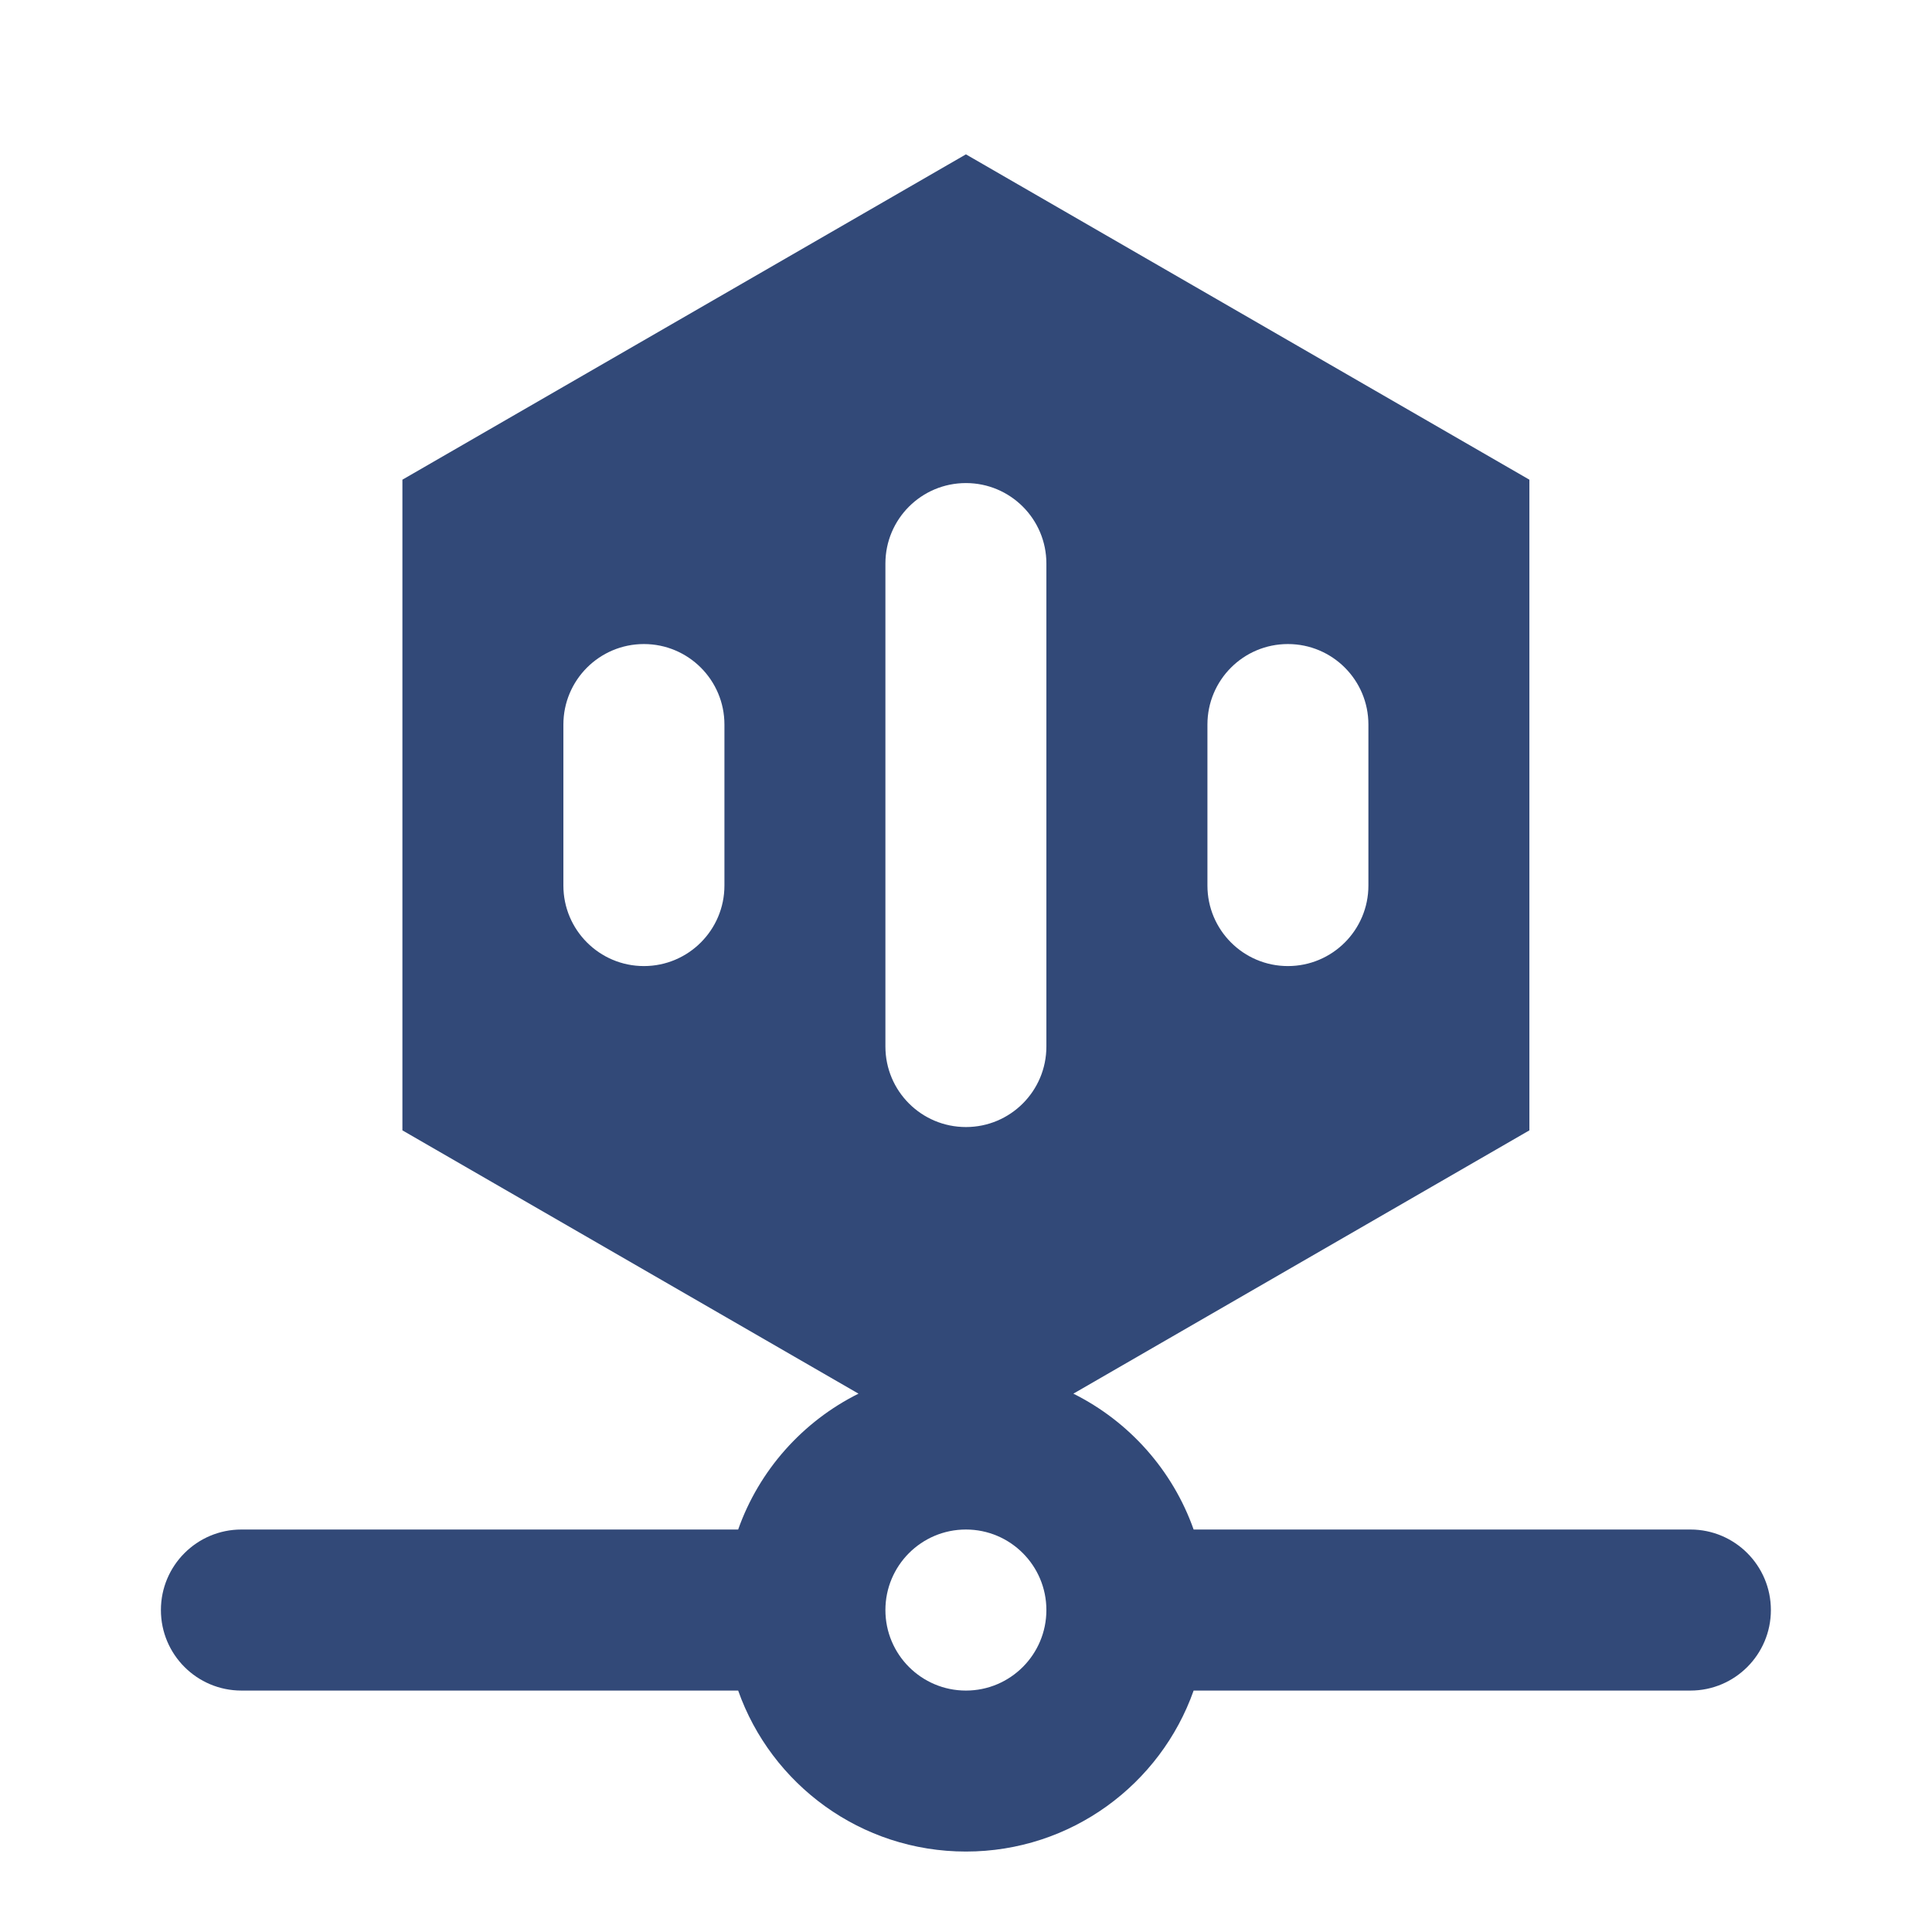 <svg width="28" height="28" viewBox="0 0 28 28" fill="none" xmlns="http://www.w3.org/2000/svg">
<path fill-rule="evenodd" clip-rule="evenodd" d="M22.165 6.952L13.999 2.237L5.832 6.952V16.382L12.442 20.198C11.633 20.601 11.002 21.307 10.698 22.167H3.499C2.854 22.167 2.332 22.69 2.332 23.334C2.332 23.978 2.854 24.501 3.499 24.501H10.698C11.178 25.86 12.475 26.834 13.999 26.834C15.523 26.834 16.819 25.86 17.299 24.501H24.499C25.143 24.501 25.665 23.978 25.665 23.334C25.665 22.69 25.143 22.167 24.499 22.167H17.299C16.995 21.307 16.364 20.601 15.556 20.198L22.165 16.382V6.952ZM8.165 10.501C8.165 9.856 8.688 9.334 9.332 9.334C9.976 9.334 10.499 9.856 10.499 10.501V12.834C10.499 13.478 9.976 14.001 9.332 14.001C8.688 14.001 8.165 13.478 8.165 12.834V10.501ZM19.832 10.501C19.832 9.856 19.31 9.334 18.665 9.334C18.021 9.334 17.499 9.856 17.499 10.501V12.834C17.499 13.478 18.021 14.001 18.665 14.001C19.31 14.001 19.832 13.478 19.832 12.834V10.501ZM13.999 7.001C14.643 7.001 15.165 7.523 15.165 8.167V15.167C15.165 15.812 14.643 16.334 13.999 16.334C13.354 16.334 12.832 15.812 12.832 15.167V8.167C12.832 7.523 13.354 7.001 13.999 7.001ZM15.165 23.334C15.165 23.978 14.643 24.501 13.999 24.501C13.354 24.501 12.832 23.978 12.832 23.334C12.832 22.69 13.354 22.167 13.999 22.167C14.643 22.167 15.165 22.69 15.165 23.334Z" fill="#324978"/>
</svg>
